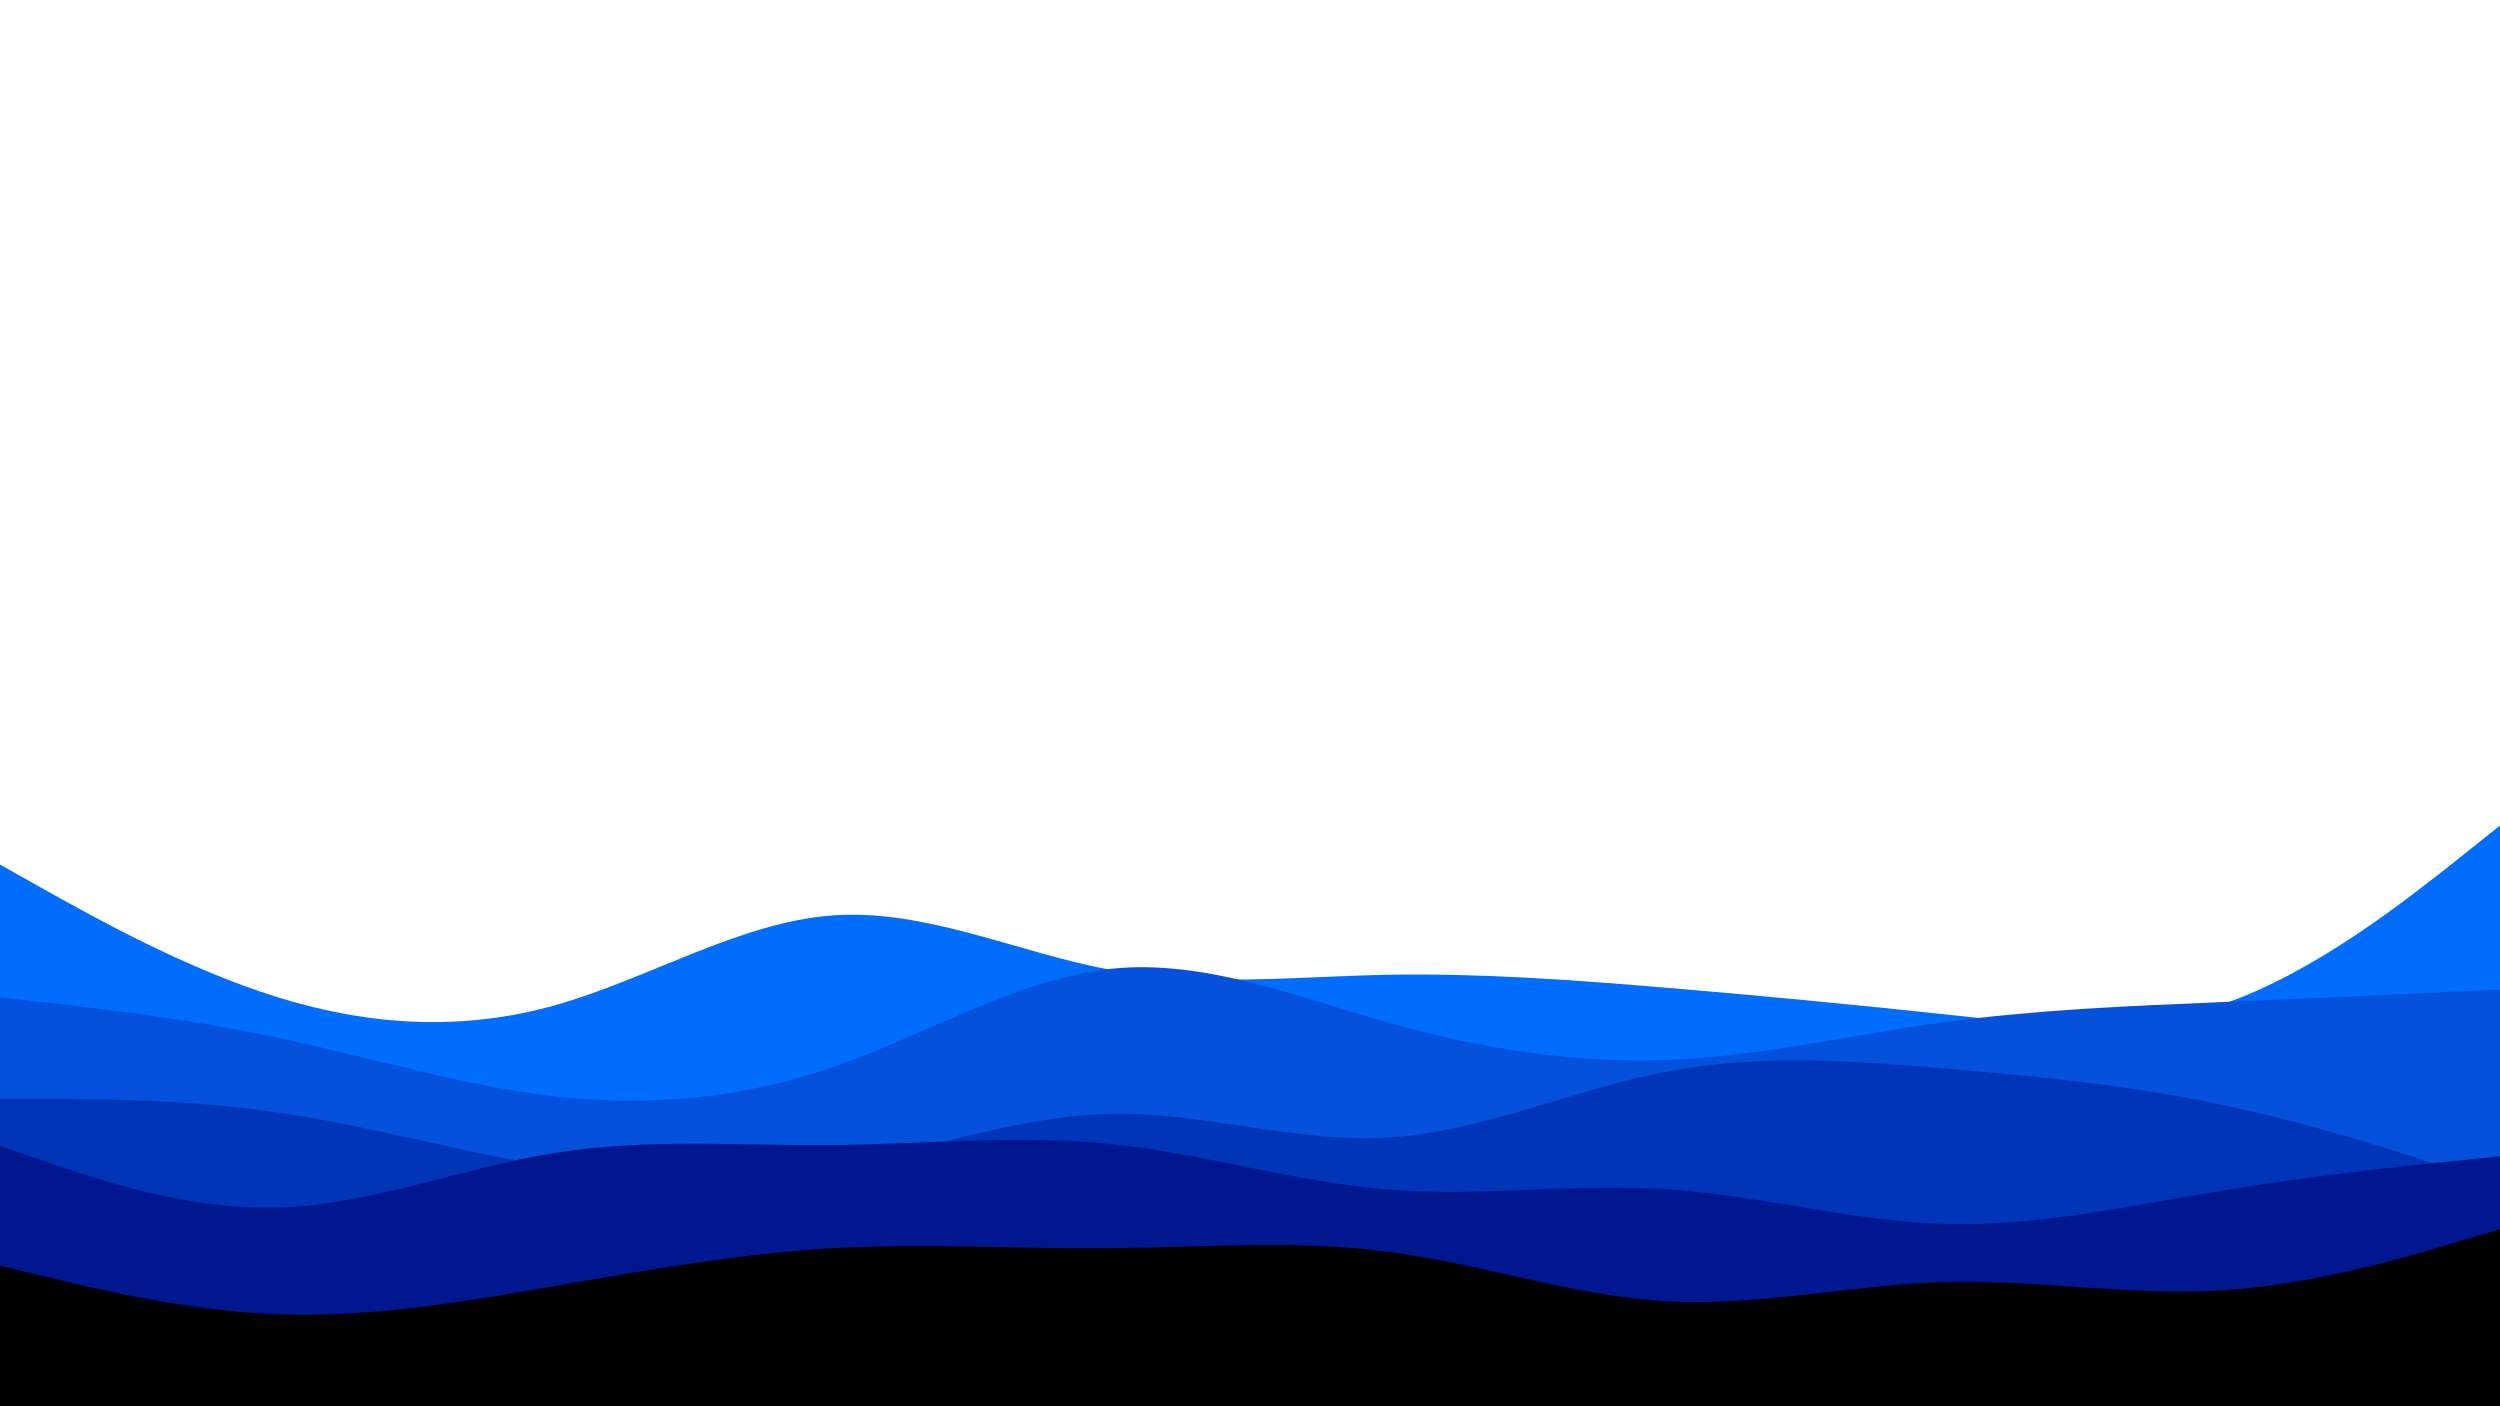 <svg id="visual" viewBox="0 0 960 540" width="960" height="540" xmlns="http://www.w3.org/2000/svg" xmlns:xlink="http://www.w3.org/1999/xlink" version="1.1"><rect x="0" y="0" width="960" height="540" fill="#fff"></rect><path d="M0 332L17.8 342C35.7 352 71.3 372 106.8 383C142.3 394 177.7 396 213.2 386C248.7 376 284.3 354 320 351.5C355.7 349 391.3 366 426.8 372.5C462.3 379 497.7 375 533.2 374.3C568.7 373.7 604.3 376.3 640 379.3C675.7 382.3 711.3 385.7 746.8 389.5C782.3 393.3 817.7 397.7 853.2 385.7C888.7 373.7 924.3 345.3 942.2 331.2L960 317L960 541L942.2 541C924.3 541 888.7 541 853.2 541C817.7 541 782.3 541 746.8 541C711.3 541 675.7 541 640 541C604.3 541 568.7 541 533.2 541C497.7 541 462.3 541 426.8 541C391.3 541 355.7 541 320 541C284.3 541 248.7 541 213.2 541C177.7 541 142.3 541 106.8 541C71.3 541 35.7 541 17.8 541L0 541Z" fill="#006dff"></path><path d="M0 383L17.8 385C35.7 387 71.3 391 106.8 398.5C142.3 406 177.7 417 213.2 421C248.7 425 284.3 422 320 409.7C355.7 397.3 391.3 375.7 426.8 372C462.3 368.3 497.7 382.7 533.2 392.7C568.7 402.7 604.3 408.3 640 407C675.7 405.7 711.3 397.3 746.8 392.5C782.3 387.7 817.7 386.3 853.2 384.8C888.7 383.3 924.3 381.7 942.2 380.8L960 380L960 541L942.2 541C924.3 541 888.7 541 853.2 541C817.7 541 782.3 541 746.8 541C711.3 541 675.7 541 640 541C604.3 541 568.7 541 533.2 541C497.7 541 462.3 541 426.8 541C391.3 541 355.7 541 320 541C284.3 541 248.7 541 213.2 541C177.7 541 142.3 541 106.8 541C71.3 541 35.7 541 17.8 541L0 541Z" fill="#0551db"></path><path d="M0 422L17.8 422C35.7 422 71.3 422 106.8 427.2C142.3 432.3 177.7 442.7 213.2 448.2C248.7 453.7 284.3 454.3 320 448C355.7 441.7 391.3 428.3 426.8 427.7C462.3 427 497.7 439 533.2 436.8C568.7 434.7 604.3 418.3 640 411.5C675.7 404.7 711.3 407.3 746.8 410.3C782.3 413.3 817.7 416.7 853.2 424.2C888.7 431.7 924.3 443.3 942.2 449.2L960 455L960 541L942.2 541C924.3 541 888.7 541 853.2 541C817.7 541 782.3 541 746.8 541C711.3 541 675.7 541 640 541C604.3 541 568.7 541 533.2 541C497.7 541 462.3 541 426.8 541C391.3 541 355.7 541 320 541C284.3 541 248.7 541 213.2 541C177.7 541 142.3 541 106.8 541C71.3 541 35.7 541 17.8 541L0 541Z" fill="#0035b7"></path><path d="M0 440L17.8 446.2C35.7 452.3 71.3 464.7 106.8 463.7C142.3 462.7 177.7 448.3 213.2 442.7C248.7 437 284.3 440 320 439.7C355.7 439.3 391.3 435.7 426.8 439.3C462.3 443 497.7 454 533.2 456.8C568.7 459.7 604.3 454.3 640 456.7C675.7 459 711.3 469 746.8 470C782.3 471 817.7 463 853.2 457.2C888.7 451.3 924.3 447.7 942.2 445.8L960 444L960 541L942.2 541C924.3 541 888.7 541 853.2 541C817.7 541 782.3 541 746.8 541C711.3 541 675.7 541 640 541C604.3 541 568.7 541 533.2 541C497.7 541 462.3 541 426.8 541C391.3 541 355.7 541 320 541C284.3 541 248.7 541 213.2 541C177.7 541 142.3 541 106.8 541C71.3 541 35.7 541 17.8 541L0 541Z" fill="#00178f"></path><path d="M0 486L17.8 490.3C35.7 494.7 71.3 503.3 106.8 504.7C142.3 506 177.7 500 213.2 493.8C248.7 487.7 284.3 481.3 320 479.3C355.7 477.3 391.3 479.7 426.8 479.3C462.3 479 497.7 476 533.2 480.7C568.7 485.3 604.3 497.7 640 499.7C675.7 501.7 711.3 493.3 746.8 492.3C782.3 491.3 817.7 497.7 853.2 495.5C888.7 493.3 924.3 482.7 942.2 477.3L960 472L960 541L942.2 541C924.3 541 888.7 541 853.2 541C817.7 541 782.3 541 746.8 541C711.3 541 675.7 541 640 541C604.3 541 568.7 541 533.2 541C497.7 541 462.3 541 426.8 541C391.3 541 355.7 541 320 541C284.3 541 248.7 541 213.2 541C177.7 541 142.3 541 106.8 541C71.3 541 35.7 541 17.8 541L0 541Z" fill="#000000"></path></svg>